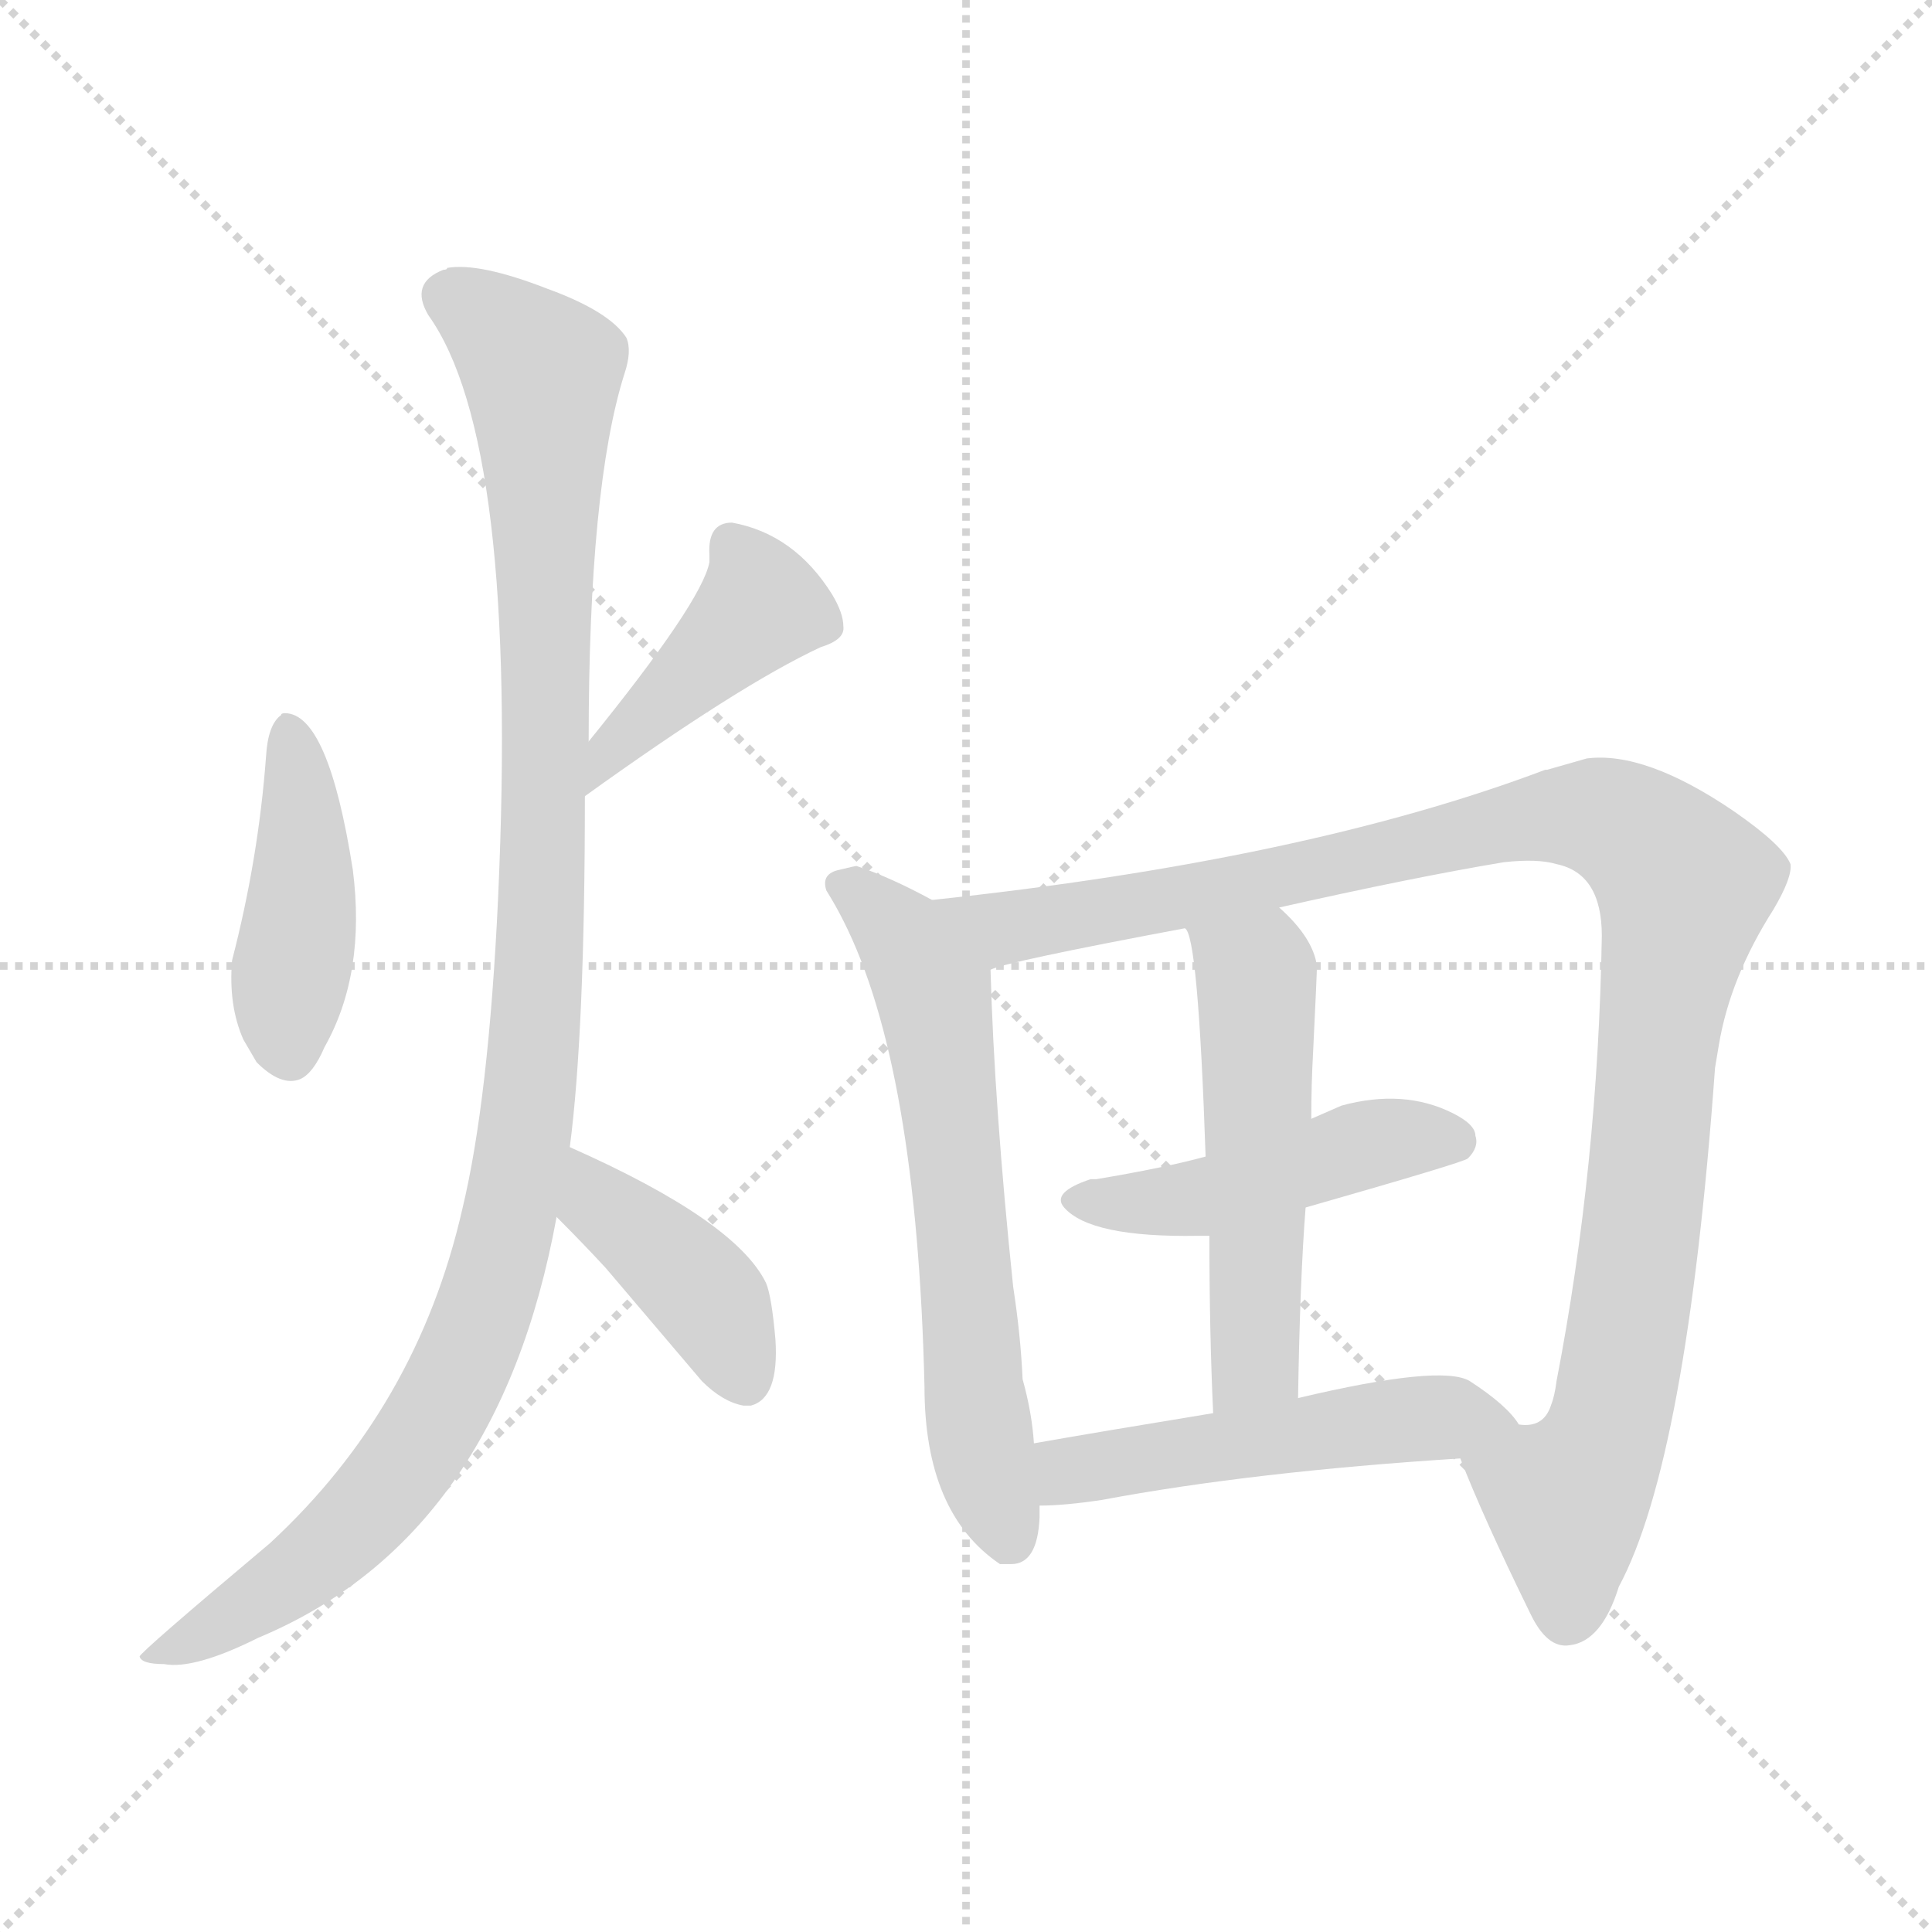 <svg version="1.1" viewBox="0 0 1024 1024" xmlns="http://www.w3.org/2000/svg">
  <g stroke="lightgray" stroke-dasharray="1,1" stroke-width="1" transform="scale(4, 4)">
    <line x1="0" y1="0" x2="256" y2="256"></line>
    <line x1="256" y1="0" x2="0" y2="256"></line>
    <line x1="128" y1="0" x2="128" y2="256"></line>
    <line x1="0" y1="128" x2="256" y2="128"></line>
  </g>
<g transform="scale(1, -1) translate(0, -900)">
   <style type="text/css">
    @keyframes keyframes0 {
      from {
       stroke: blue;
       stroke-dashoffset: 431;
       stroke-width: 128;
       }
       58% {
       animation-timing-function: step-end;
       stroke: blue;
       stroke-dashoffset: 0;
       stroke-width: 128;
       }
       to {
       stroke: black;
       stroke-width: 1024;
       }
       }
       #make-me-a-hanzi-animation-0 {
         animation: keyframes0 0.601s both;
         animation-delay: 0s;
         animation-timing-function: linear;
       }
    @keyframes keyframes1 {
      from {
       stroke: blue;
       stroke-dashoffset: 420;
       stroke-width: 128;
       }
       58% {
       animation-timing-function: step-end;
       stroke: blue;
       stroke-dashoffset: 0;
       stroke-width: 128;
       }
       to {
       stroke: black;
       stroke-width: 1024;
       }
       }
       #make-me-a-hanzi-animation-1 {
         animation: keyframes1 0.592s both;
         animation-delay: 0.601s;
         animation-timing-function: linear;
       }
    @keyframes keyframes2 {
      from {
       stroke: blue;
       stroke-dashoffset: 1080;
       stroke-width: 128;
       }
       78% {
       animation-timing-function: step-end;
       stroke: blue;
       stroke-dashoffset: 0;
       stroke-width: 128;
       }
       to {
       stroke: black;
       stroke-width: 1024;
       }
       }
       #make-me-a-hanzi-animation-2 {
         animation: keyframes2 1.129s both;
         animation-delay: 1.193s;
         animation-timing-function: linear;
       }
    @keyframes keyframes3 {
      from {
       stroke: blue;
       stroke-dashoffset: 404;
       stroke-width: 128;
       }
       57% {
       animation-timing-function: step-end;
       stroke: blue;
       stroke-dashoffset: 0;
       stroke-width: 128;
       }
       to {
       stroke: black;
       stroke-width: 1024;
       }
       }
       #make-me-a-hanzi-animation-3 {
         animation: keyframes3 0.579s both;
         animation-delay: 2.321s;
         animation-timing-function: linear;
       }
    @keyframes keyframes4 {
      from {
       stroke: blue;
       stroke-dashoffset: 620;
       stroke-width: 128;
       }
       67% {
       animation-timing-function: step-end;
       stroke: blue;
       stroke-dashoffset: 0;
       stroke-width: 128;
       }
       to {
       stroke: black;
       stroke-width: 1024;
       }
       }
       #make-me-a-hanzi-animation-4 {
         animation: keyframes4 0.755s both;
         animation-delay: 2.9s;
         animation-timing-function: linear;
       }
    @keyframes keyframes5 {
      from {
       stroke: blue;
       stroke-dashoffset: 1063;
       stroke-width: 128;
       }
       78% {
       animation-timing-function: step-end;
       stroke: blue;
       stroke-dashoffset: 0;
       stroke-width: 128;
       }
       to {
       stroke: black;
       stroke-width: 1024;
       }
       }
       #make-me-a-hanzi-animation-5 {
         animation: keyframes5 1.115s both;
         animation-delay: 3.655s;
         animation-timing-function: linear;
       }
    @keyframes keyframes6 {
      from {
       stroke: blue;
       stroke-dashoffset: 461;
       stroke-width: 128;
       }
       60% {
       animation-timing-function: step-end;
       stroke: blue;
       stroke-dashoffset: 0;
       stroke-width: 128;
       }
       to {
       stroke: black;
       stroke-width: 1024;
       }
       }
       #make-me-a-hanzi-animation-6 {
         animation: keyframes6 0.625s both;
         animation-delay: 4.77s;
         animation-timing-function: linear;
       }
    @keyframes keyframes7 {
      from {
       stroke: blue;
       stroke-dashoffset: 521;
       stroke-width: 128;
       }
       63% {
       animation-timing-function: step-end;
       stroke: blue;
       stroke-dashoffset: 0;
       stroke-width: 128;
       }
       to {
       stroke: black;
       stroke-width: 1024;
       }
       }
       #make-me-a-hanzi-animation-7 {
         animation: keyframes7 0.674s both;
         animation-delay: 5.395s;
         animation-timing-function: linear;
       }
    @keyframes keyframes8 {
      from {
       stroke: blue;
       stroke-dashoffset: 506;
       stroke-width: 128;
       }
       62% {
       animation-timing-function: step-end;
       stroke: blue;
       stroke-dashoffset: 0;
       stroke-width: 128;
       }
       to {
       stroke: black;
       stroke-width: 1024;
       }
       }
       #make-me-a-hanzi-animation-8 {
         animation: keyframes8 0.662s both;
         animation-delay: 6.069s;
         animation-timing-function: linear;
       }
</style>
<path d="M 123.0 391.0 Q 121.0 367.0 129.0 349.0 L 136.0 337.0 Q 149.0 324.0 159.0 328.0 Q 166.0 331.0 172.0 345.0 Q 194.0 384.0 187.0 439.0 Q 174.0 522.0 151.0 522.0 Q 149.0 522.0 149.0 521.0 Q 142.0 516.0 141.0 499.0 Q 137.0 445.0 123.0 391.0 Z" fill="lightgray"></path> 
<path d="M 388.0 623.0 Q 375.0 623.0 376.0 606.0 L 376.0 602.0 Q 372.0 581.0 312.0 507.0 C 293.0 484.0 286.0 461.0 310.0 478.0 Q 392.0 537.0 435.0 557.0 Q 448.0 561.0 447.0 568.0 Q 447.0 575.0 441.0 585.0 Q 421.0 617.0 388.0 623.0 Z" fill="lightgray"></path> 
<path d="M 312.0 507.0 Q 312.0 642.0 331.0 702.0 Q 335.0 714.0 332.0 721.0 Q 323.0 735.0 290.0 747.0 Q 254.0 761.0 237.0 758.0 Q 237.0 757.0 235.0 757.0 Q 217.0 750.0 227.0 733.0 Q 275.0 666.0 264.0 424.0 Q 259.0 317.0 245.0 259.0 Q 221.0 154.0 143.0 82.0 Q 74.0 24.0 74.0 22.0 Q 75.0 18.0 87.0 18.0 Q 103.0 15.0 137.0 32.0 Q 264.0 85.0 295.0 255.0 L 302.0 292.0 Q 310.0 353.0 310.0 478.0 L 312.0 507.0 Z" fill="lightgray"></path> 
<path d="M 295.0 255.0 Q 309.0 241.0 321.0 228.0 L 372.0 168.0 Q 383.0 157.0 394.0 155.0 L 398.0 155.0 Q 413.0 159.0 411.0 190.0 Q 409.0 213.0 406.0 220.0 Q 390.0 253.0 302.0 292.0 C 275.0 304.0 274.0 276.0 295.0 255.0 Z" fill="lightgray"></path> 
<path d="M 494.0 423.0 Q 472.0 435.0 454.0 441.0 Q 453.0 441.0 445.0 439.0 Q 435.0 437.0 438.0 428.0 Q 443.0 420.0 447.0 412.0 Q 486.0 335.0 490.0 165.0 Q 490.0 98.0 530.0 71.0 L 536.0 71.0 Q 550.0 71.0 551.0 96.0 L 551.0 102.0 L 548.0 135.0 Q 547.0 151.0 542.0 169.0 Q 541.0 192.0 537.0 218.0 Q 527.0 314.0 525.0 386.0 C 524.0 407.0 521.0 409.0 494.0 423.0 Z" fill="lightgray"></path> 
<path d="M 774.0 127.0 Q 786.0 96.0 811.0 45.0 Q 820.0 26.0 832.0 28.0 Q 849.0 30.0 858.0 59.0 Q 894.0 126.0 909.0 334.0 L 911.0 346.0 Q 917.0 382.0 940.0 418.0 Q 950.0 435.0 949.0 442.0 Q 945.0 452.0 919.0 470.0 Q 872.0 502.0 841.0 498.0 L 820.0 492.0 L 819.0 492.0 Q 692.0 444.0 494.0 423.0 C 464.0 420.0 496.0 378.0 525.0 386.0 Q 532.0 390.0 628.0 408.0 L 678.0 419.0 Q 749.0 435.0 797.0 443.0 Q 815.0 445.0 825.0 442.0 Q 849.0 437.0 849.0 404.0 Q 847.0 282.0 825.0 168.0 Q 824.0 160.0 822.0 155.0 Q 818.0 143.0 805.0 145.0 C 781.0 127.0 772.0 131.0 774.0 127.0 Z" fill="lightgray"></path> 
<path d="M 692.0 260.0 Q 776.0 284.0 778.0 286.0 Q 784.0 292.0 782.0 298.0 Q 782.0 304.0 770.0 310.0 Q 744.0 323.0 711.0 314.0 L 695.0 307.0 L 639.0 287.0 Q 617.0 281.0 581.0 275.0 L 578.0 275.0 Q 557.0 268.0 564.0 260.0 Q 578.0 244.0 635.0 245.0 L 641.0 245.0 L 692.0 260.0 Z" fill="lightgray"></path> 
<path d="M 688.0 159.0 Q 689.0 222.0 692.0 260.0 L 695.0 307.0 Q 695.0 325.0 696.0 343.0 Q 698.0 384.0 698.0 388.0 Q 696.0 403.0 678.0 419.0 C 656.0 440.0 617.0 436.0 628.0 408.0 Q 635.0 405.0 639.0 287.0 L 641.0 245.0 Q 641.0 194.0 643.0 151.0 C 644.0 121.0 687.0 129.0 688.0 159.0 Z" fill="lightgray"></path> 
<path d="M 551.0 102.0 Q 564.0 102.0 584.0 105.0 Q 664.0 120.0 774.0 127.0 C 804.0 129.0 817.0 130.0 805.0 145.0 Q 799.0 155.0 779.0 168.0 Q 764.0 177.0 688.0 159.0 L 643.0 151.0 Q 582.0 141.0 548.0 135.0 C 518.0 130.0 521.0 101.0 551.0 102.0 Z" fill="lightgray"></path> 
      <clipPath id="make-me-a-hanzi-clip-0">
      <path d="M 123.0 391.0 Q 121.0 367.0 129.0 349.0 L 136.0 337.0 Q 149.0 324.0 159.0 328.0 Q 166.0 331.0 172.0 345.0 Q 194.0 384.0 187.0 439.0 Q 174.0 522.0 151.0 522.0 Q 149.0 522.0 149.0 521.0 Q 142.0 516.0 141.0 499.0 Q 137.0 445.0 123.0 391.0 Z" fill="lightgray"></path>
      </clipPath>
      <path clip-path="url(#make-me-a-hanzi-clip-0)" d="M 153.0 515.0 L 162.0 448.0 L 152.0 373.0 L 154.0 341.0 " fill="none" id="make-me-a-hanzi-animation-0" stroke-dasharray="303 606" stroke-linecap="round"></path>

      <clipPath id="make-me-a-hanzi-clip-1">
      <path d="M 388.0 623.0 Q 375.0 623.0 376.0 606.0 L 376.0 602.0 Q 372.0 581.0 312.0 507.0 C 293.0 484.0 286.0 461.0 310.0 478.0 Q 392.0 537.0 435.0 557.0 Q 448.0 561.0 447.0 568.0 Q 447.0 575.0 441.0 585.0 Q 421.0 617.0 388.0 623.0 Z" fill="lightgray"></path>
      </clipPath>
      <path clip-path="url(#make-me-a-hanzi-clip-1)" d="M 388.0 610.0 L 398.0 598.0 L 402.0 578.0 L 328.0 509.0 L 317.0 485.0 " fill="none" id="make-me-a-hanzi-animation-1" stroke-dasharray="292 584" stroke-linecap="round"></path>

      <clipPath id="make-me-a-hanzi-clip-2">
      <path d="M 312.0 507.0 Q 312.0 642.0 331.0 702.0 Q 335.0 714.0 332.0 721.0 Q 323.0 735.0 290.0 747.0 Q 254.0 761.0 237.0 758.0 Q 237.0 757.0 235.0 757.0 Q 217.0 750.0 227.0 733.0 Q 275.0 666.0 264.0 424.0 Q 259.0 317.0 245.0 259.0 Q 221.0 154.0 143.0 82.0 Q 74.0 24.0 74.0 22.0 Q 75.0 18.0 87.0 18.0 Q 103.0 15.0 137.0 32.0 Q 264.0 85.0 295.0 255.0 L 302.0 292.0 Q 310.0 353.0 310.0 478.0 L 312.0 507.0 Z" fill="lightgray"></path>
      </clipPath>
      <path clip-path="url(#make-me-a-hanzi-clip-2)" d="M 238.0 743.0 L 287.0 703.0 L 289.0 468.0 L 275.0 278.0 L 250.0 187.0 L 207.0 113.0 L 137.0 51.0 L 82.0 23.0 " fill="none" id="make-me-a-hanzi-animation-2" stroke-dasharray="952 1904" stroke-linecap="round"></path>

      <clipPath id="make-me-a-hanzi-clip-3">
      <path d="M 295.0 255.0 Q 309.0 241.0 321.0 228.0 L 372.0 168.0 Q 383.0 157.0 394.0 155.0 L 398.0 155.0 Q 413.0 159.0 411.0 190.0 Q 409.0 213.0 406.0 220.0 Q 390.0 253.0 302.0 292.0 C 275.0 304.0 274.0 276.0 295.0 255.0 Z" fill="lightgray"></path>
      </clipPath>
      <path clip-path="url(#make-me-a-hanzi-clip-3)" d="M 311.0 284.0 L 318.0 262.0 L 374.0 213.0 L 396.0 167.0 " fill="none" id="make-me-a-hanzi-animation-3" stroke-dasharray="276 552" stroke-linecap="round"></path>

      <clipPath id="make-me-a-hanzi-clip-4">
      <path d="M 494.0 423.0 Q 472.0 435.0 454.0 441.0 Q 453.0 441.0 445.0 439.0 Q 435.0 437.0 438.0 428.0 Q 443.0 420.0 447.0 412.0 Q 486.0 335.0 490.0 165.0 Q 490.0 98.0 530.0 71.0 L 536.0 71.0 Q 550.0 71.0 551.0 96.0 L 551.0 102.0 L 548.0 135.0 Q 547.0 151.0 542.0 169.0 Q 541.0 192.0 537.0 218.0 Q 527.0 314.0 525.0 386.0 C 524.0 407.0 521.0 409.0 494.0 423.0 Z" fill="lightgray"></path>
      </clipPath>
      <path clip-path="url(#make-me-a-hanzi-clip-4)" d="M 449.0 429.0 L 479.0 403.0 L 495.0 374.0 L 517.0 157.0 L 533.0 86.0 " fill="none" id="make-me-a-hanzi-animation-4" stroke-dasharray="492 984" stroke-linecap="round"></path>

      <clipPath id="make-me-a-hanzi-clip-5">
      <path d="M 774.0 127.0 Q 786.0 96.0 811.0 45.0 Q 820.0 26.0 832.0 28.0 Q 849.0 30.0 858.0 59.0 Q 894.0 126.0 909.0 334.0 L 911.0 346.0 Q 917.0 382.0 940.0 418.0 Q 950.0 435.0 949.0 442.0 Q 945.0 452.0 919.0 470.0 Q 872.0 502.0 841.0 498.0 L 820.0 492.0 L 819.0 492.0 Q 692.0 444.0 494.0 423.0 C 464.0 420.0 496.0 378.0 525.0 386.0 Q 532.0 390.0 628.0 408.0 L 678.0 419.0 Q 749.0 435.0 797.0 443.0 Q 815.0 445.0 825.0 442.0 Q 849.0 437.0 849.0 404.0 Q 847.0 282.0 825.0 168.0 Q 824.0 160.0 822.0 155.0 Q 818.0 143.0 805.0 145.0 C 781.0 127.0 772.0 131.0 774.0 127.0 Z" fill="lightgray"></path>
      </clipPath>
      <path clip-path="url(#make-me-a-hanzi-clip-5)" d="M 503.0 423.0 L 532.0 408.0 L 833.0 468.0 L 860.0 462.0 L 888.0 438.0 L 893.0 431.0 L 865.0 207.0 L 853.0 146.0 L 830.0 101.0 L 831.0 45.0 " fill="none" id="make-me-a-hanzi-animation-5" stroke-dasharray="935 1870" stroke-linecap="round"></path>

      <clipPath id="make-me-a-hanzi-clip-6">
      <path d="M 692.0 260.0 Q 776.0 284.0 778.0 286.0 Q 784.0 292.0 782.0 298.0 Q 782.0 304.0 770.0 310.0 Q 744.0 323.0 711.0 314.0 L 695.0 307.0 L 639.0 287.0 Q 617.0 281.0 581.0 275.0 L 578.0 275.0 Q 557.0 268.0 564.0 260.0 Q 578.0 244.0 635.0 245.0 L 641.0 245.0 L 692.0 260.0 Z" fill="lightgray"></path>
      </clipPath>
      <path clip-path="url(#make-me-a-hanzi-clip-6)" d="M 573.0 264.0 L 625.0 263.0 L 735.0 296.0 L 773.0 294.0 " fill="none" id="make-me-a-hanzi-animation-6" stroke-dasharray="333 666" stroke-linecap="round"></path>

      <clipPath id="make-me-a-hanzi-clip-7">
      <path d="M 688.0 159.0 Q 689.0 222.0 692.0 260.0 L 695.0 307.0 Q 695.0 325.0 696.0 343.0 Q 698.0 384.0 698.0 388.0 Q 696.0 403.0 678.0 419.0 C 656.0 440.0 617.0 436.0 628.0 408.0 Q 635.0 405.0 639.0 287.0 L 641.0 245.0 Q 641.0 194.0 643.0 151.0 C 644.0 121.0 687.0 129.0 688.0 159.0 Z" fill="lightgray"></path>
      </clipPath>
      <path clip-path="url(#make-me-a-hanzi-clip-7)" d="M 637.0 404.0 L 666.0 384.0 L 666.0 185.0 L 649.0 159.0 " fill="none" id="make-me-a-hanzi-animation-7" stroke-dasharray="393 786" stroke-linecap="round"></path>

      <clipPath id="make-me-a-hanzi-clip-8">
      <path d="M 551.0 102.0 Q 564.0 102.0 584.0 105.0 Q 664.0 120.0 774.0 127.0 C 804.0 129.0 817.0 130.0 805.0 145.0 Q 799.0 155.0 779.0 168.0 Q 764.0 177.0 688.0 159.0 L 643.0 151.0 Q 582.0 141.0 548.0 135.0 C 518.0 130.0 521.0 101.0 551.0 102.0 Z" fill="lightgray"></path>
      </clipPath>
      <path clip-path="url(#make-me-a-hanzi-clip-8)" d="M 556.0 108.0 L 567.0 121.0 L 704.0 144.0 L 757.0 149.0 L 798.0 145.0 " fill="none" id="make-me-a-hanzi-animation-8" stroke-dasharray="378 756" stroke-linecap="round"></path>

</g>
</svg>
